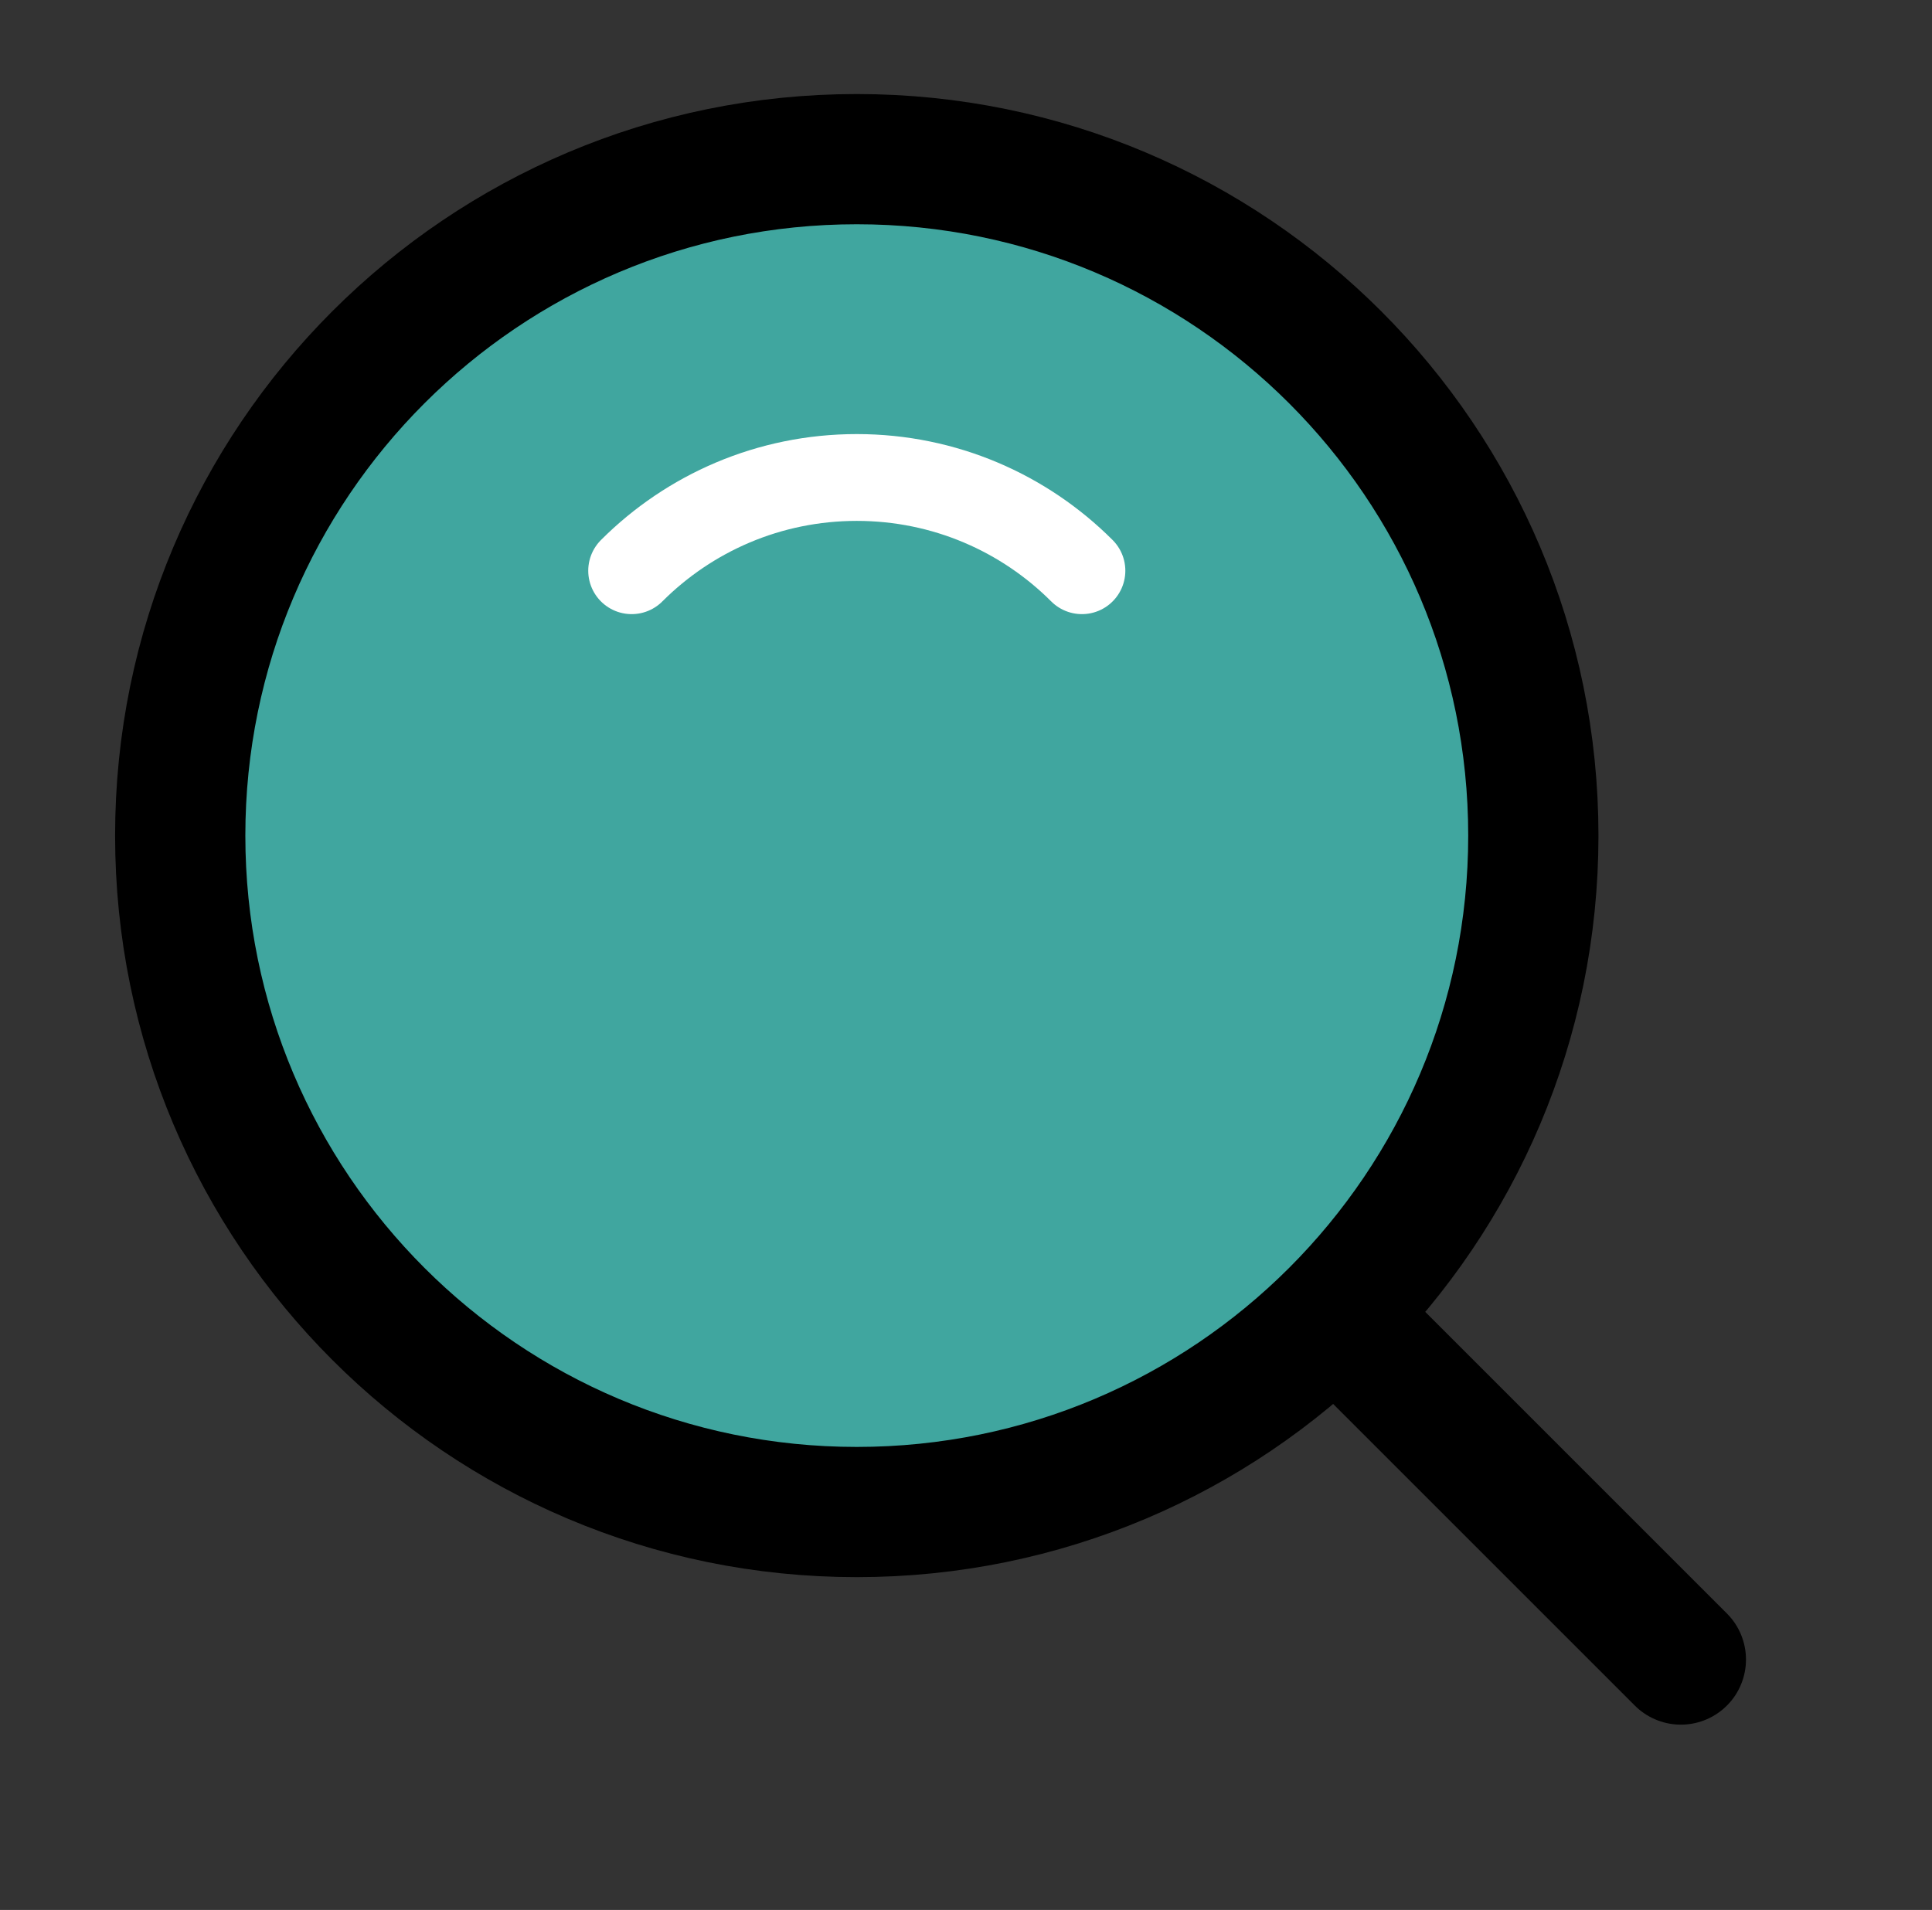 <svg width="89" height="88" viewBox="0 0 89 88" fill="none" xmlns="http://www.w3.org/2000/svg">
<rect x="0" y="0" width="89" height="88" fill="#333333" stroke="none"/>
<path d="M39.469 69.667C56.682 69.667 70.635 55.713 70.635 38.5C70.635 21.287 56.682 7.333 39.469 7.333C22.256 7.333 8.302 21.287 8.302 38.5C8.302 55.713 22.256 69.667 39.469 69.667Z" fill="#40A69F" stroke="black" stroke-width="6" stroke-linejoin="round"/>
<path d="M49.84 26.296C47.186 23.642 43.519 22 39.469 22C35.419 22 31.752 23.642 29.098 26.296" stroke="white" stroke-width="4" stroke-linecap="round" stroke-linejoin="round"/>
<path d="M61.875 60.906L77.431 76.463Z" fill="#40A69F"/>
<path d="M61.875 60.906L77.431 76.463" stroke="black" stroke-width="6" stroke-linecap="round" stroke-linejoin="round"/>
</svg>
